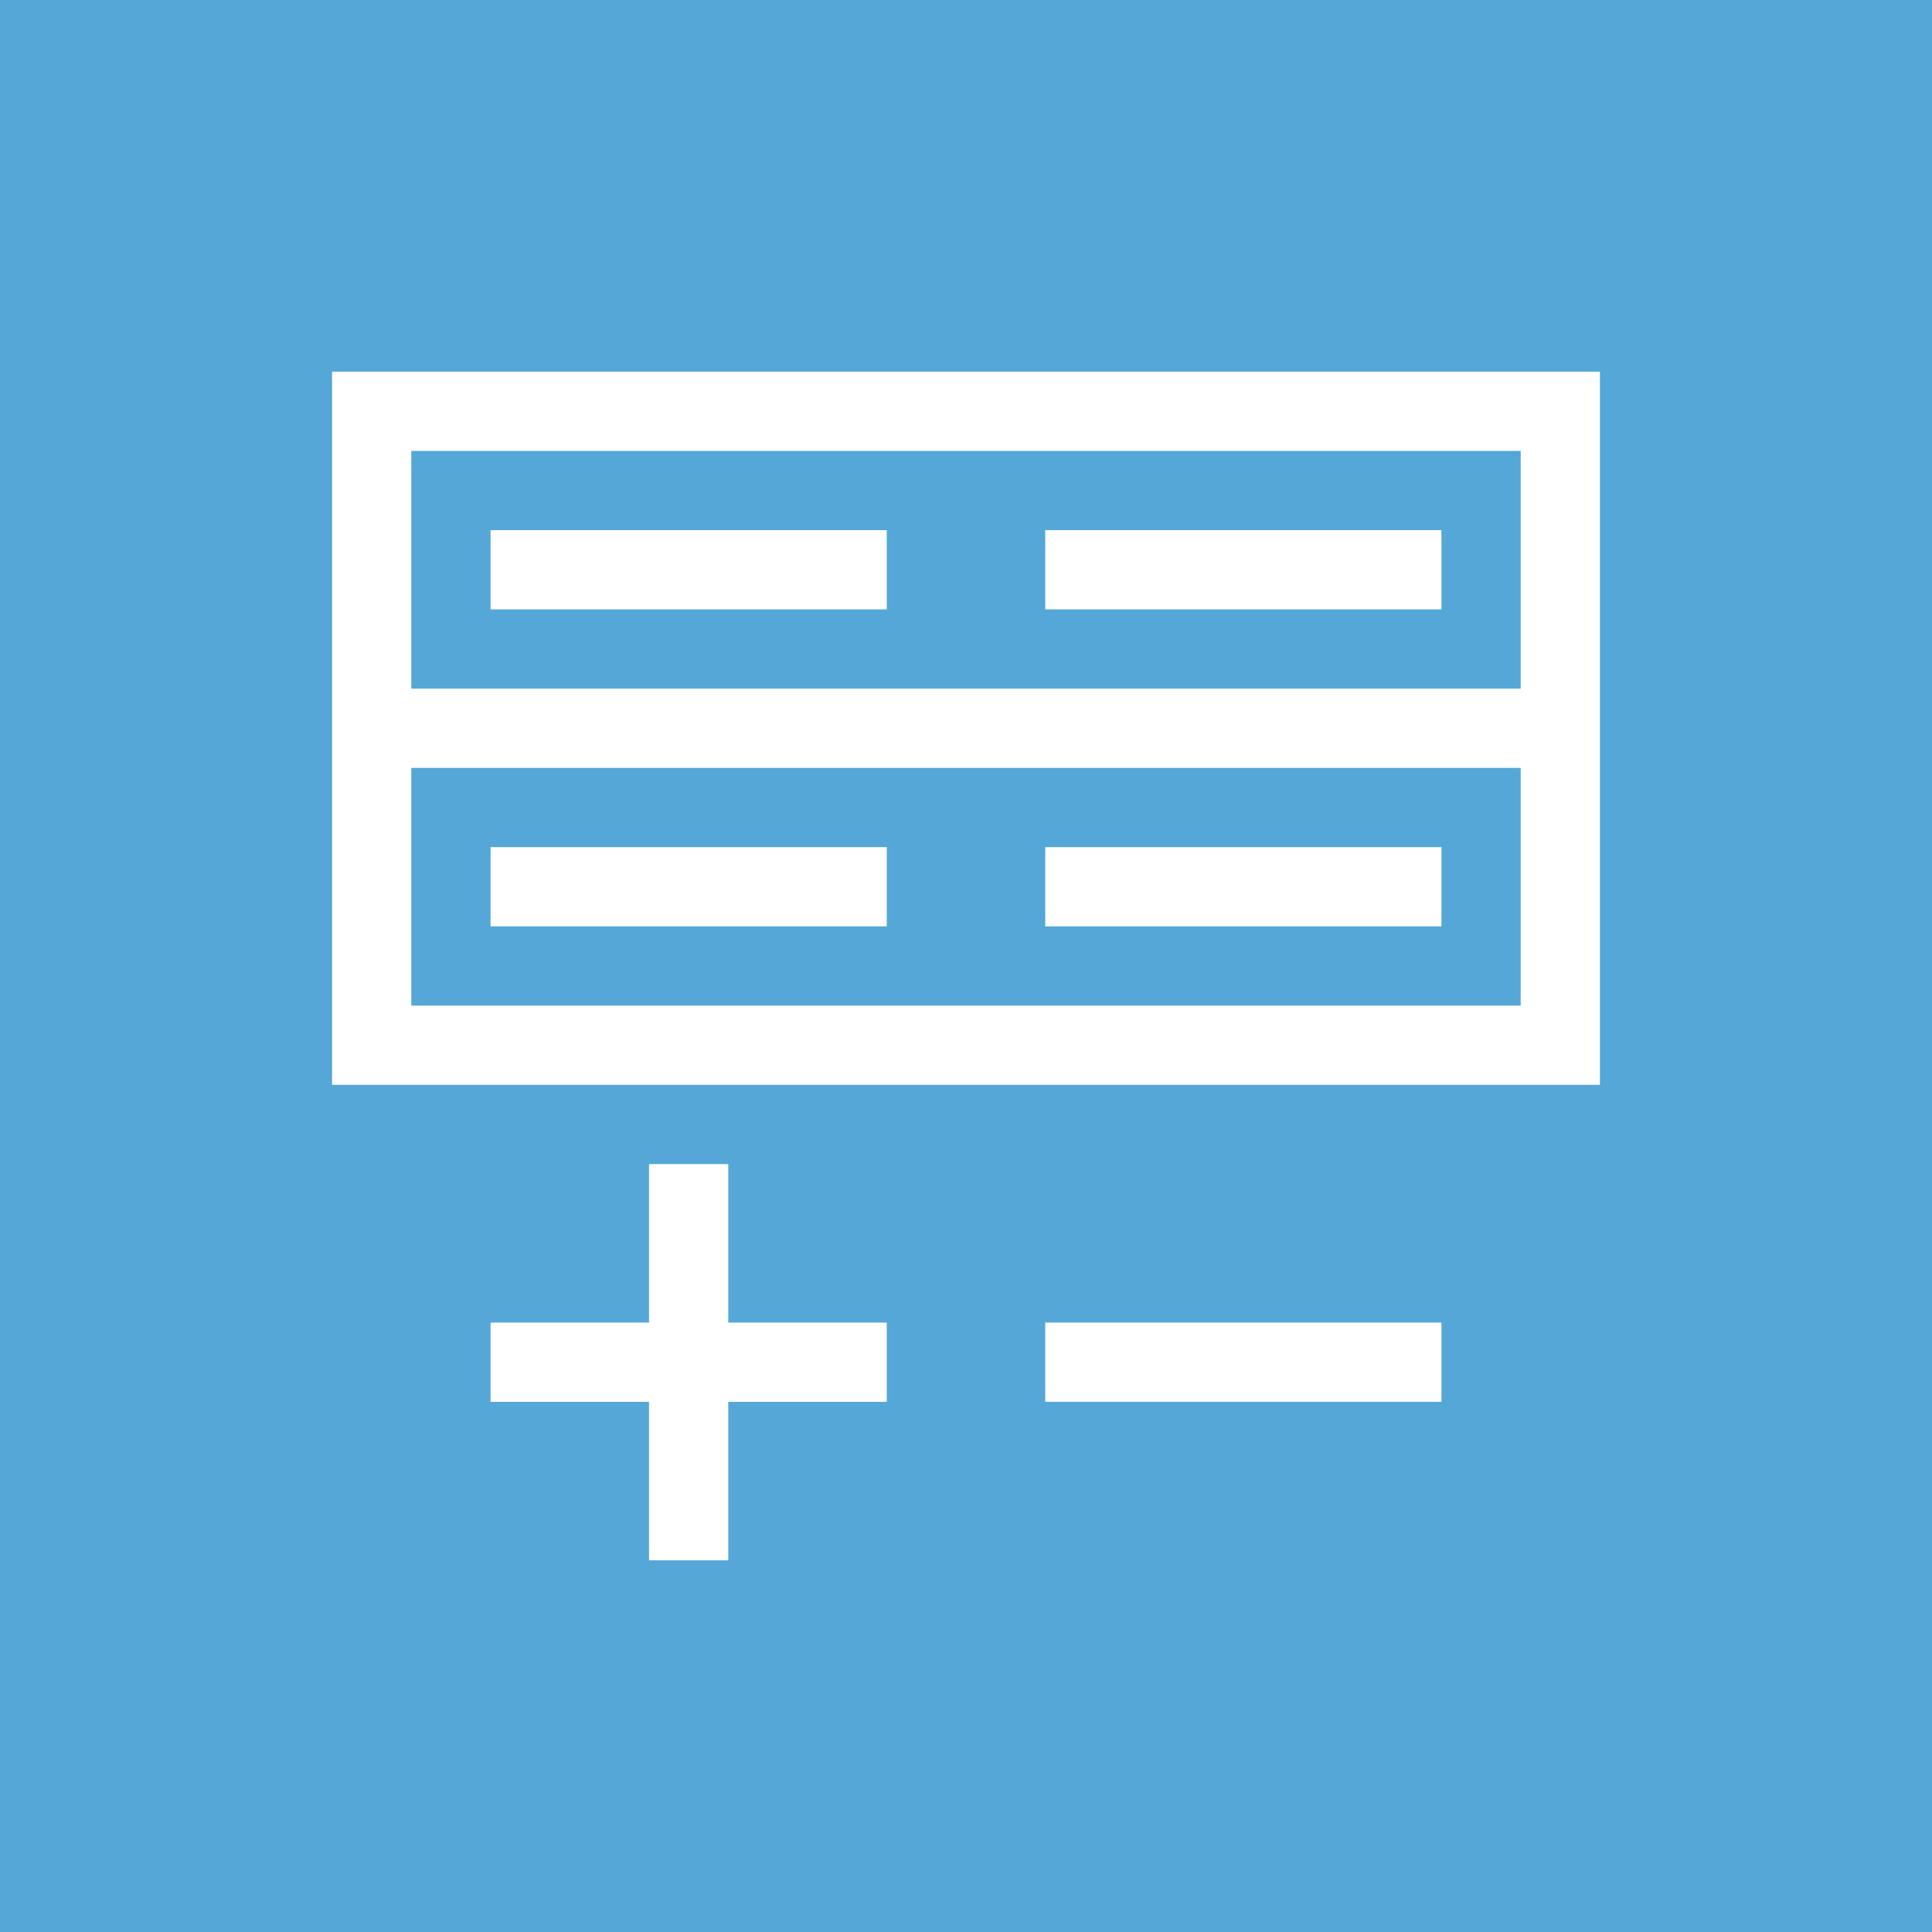 <?xml version="1.0" encoding="utf-8"?>
<!-- Generator: Adobe Illustrator 22.0.1, SVG Export Plug-In . SVG Version: 6.00 Build 0)  -->
<svg version="1.1" id="Layer_1" xmlns="http://www.w3.org/2000/svg" xmlns:xlink="http://www.w3.org/1999/xlink" x="0px" y="0px"
	 viewBox="0 0 64 64" style="enable-background:new 0 0 64 64;" xml:space="preserve">
<path style="fill:#54A7D7;" d="M0,0h64v64H0V0z"/>
<g>
	<rect x="34.625" y="43.812" style="fill:#FFFFFF;" width="13.125" height="2.625"/>
	<polygon style="fill:#FFFFFF;" points="29.375,43.812 24.125,43.812 24.125,38.562 21.5,38.562 21.5,43.812 16.25,43.812 
		16.25,46.438 21.5,46.438 21.5,51.688 24.125,51.688 24.125,46.438 29.375,46.438 	"/>
	<g>
		<rect x="16.25" y="17.562" style="fill:#FFFFFF;" width="13.125" height="2.625"/>
		<rect x="34.625" y="17.562" style="fill:#FFFFFF;" width="13.125" height="2.625"/>
		<path style="fill:#FFFFFF;" d="M39.875,12.312h-21H11v10.5v2.625v10.5h42v-10.5v-2.625v-10.5H39.875z M50.375,33.312h-36.75
			v-7.875h5.25H21.5h15.75h2.625h10.5V33.312z M50.375,22.812h-10.5H37.25H21.5h-2.625h-5.25v-7.875h5.25h21h10.5V22.812z"/>
		<rect x="16.25" y="28.062" style="fill:#FFFFFF;" width="13.125" height="2.625"/>
		<rect x="34.625" y="28.062" style="fill:#FFFFFF;" width="13.125" height="2.625"/>
	</g>
</g>
</svg>
